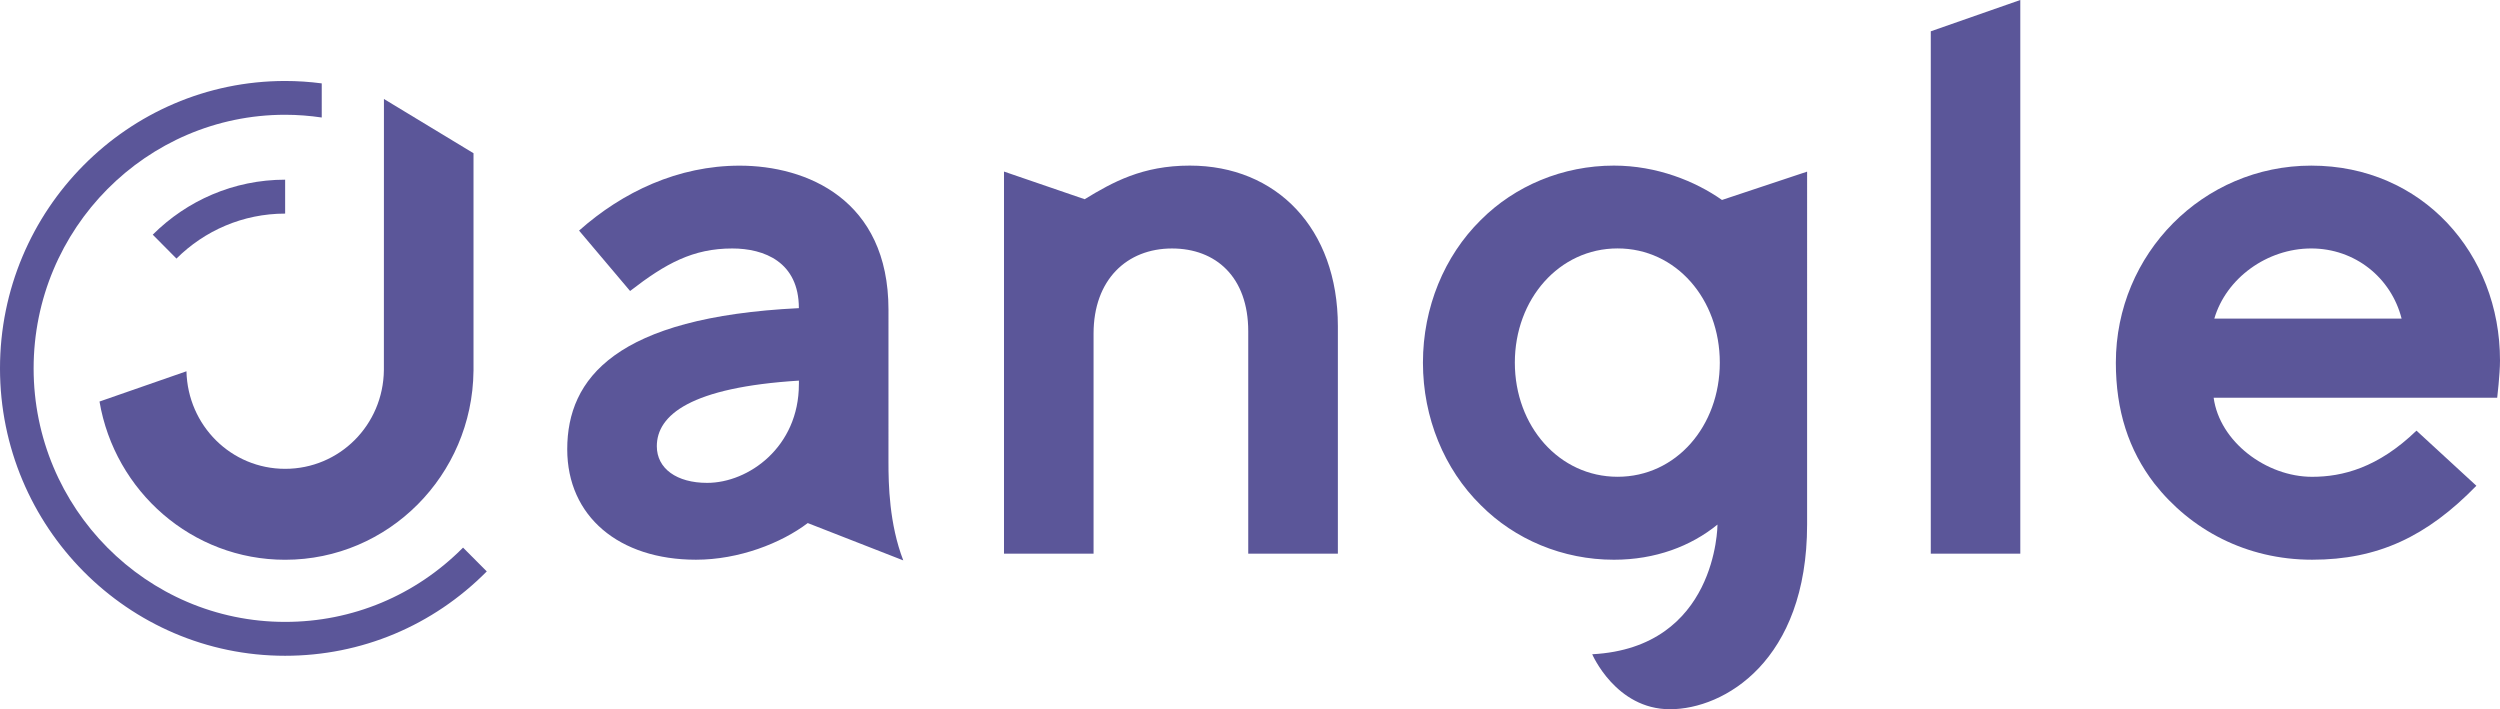 <?xml version="1.0" encoding="utf-8"?>
<!-- Generator: Adobe Illustrator 16.0.0, SVG Export Plug-In . SVG Version: 6.00 Build 0)  -->
<!DOCTYPE svg PUBLIC "-//W3C//DTD SVG 1.1//EN" "http://www.w3.org/Graphics/SVG/1.1/DTD/svg11.dtd">
<svg version="1.1" id="Layer_1" xmlns="http://www.w3.org/2000/svg" xmlns:xlink="http://www.w3.org/1999/xlink" x="0px" y="0px"
	 width="141px" height="40px" viewBox="0 0 141 40" enable-background="new 0 0 141 40" xml:space="preserve">
<g>
	<path fill="#5B5699" d="M50.11,17.466c0-6.228-4.632-8.123-8.393-8.123c-3.467,0-6.596,1.475-9.058,3.663l2.878,3.406
		c2.008-1.556,3.548-2.398,5.764-2.398c1.796,0,3.755,0.758,3.755,3.366c-10.312,0.505-13.064,3.956-13.064,7.957
		c0,3.789,2.921,6.231,7.261,6.231c2.421,0,4.805-0.931,6.304-2.067l5.387,2.105c-0.794-2.063-0.835-4.295-0.835-5.556L50.11,17.466
		L50.11,17.466z M45.057,21.674c0,3.535-2.837,5.56-5.174,5.56c-1.714,0-2.838-0.803-2.838-2.067c0-1.767,1.916-3.32,8.014-3.7
		v0.209L45.057,21.674L45.057,21.674z"/>
	<path fill="#5B5699" d="M67.106,9.34c-2.674,0-4.342,0.928-5.932,1.896l-4.549-1.56v21.551h5.052V18.814
		c0-3.036,1.876-4.8,4.425-4.8c2.463,0,4.299,1.6,4.299,4.672v12.54h5.055V18.394C75.454,12.878,71.99,9.34,67.106,9.34z"/>
	<polygon fill="#5B5699" points="108.896,31.228 113.945,31.228 113.945,0 108.896,1.766 	"/>
	<path fill="#5B5699" d="M141,20.328c0-6.021-4.383-10.987-10.643-10.987c-6.099,0-11.023,4.968-11.023,11.112
		c0,2.697,0.717,4.927,2.174,6.821c2.045,2.604,5.176,4.294,8.895,4.294c3.711,0,6.474-1.307,9.265-4.171l-3.379-3.109
		c-2.175,2.101-4.179,2.604-5.886,2.604c-2.588,0-5.217-1.979-5.553-4.46h15.992C140.839,22.433,141,21.124,141,20.328z
		 M124.887,17.971c0.665-2.273,2.965-3.958,5.469-3.958c2.459,0,4.506,1.641,5.095,3.958H124.887z"/>
	<path fill="#5B5699" d="M97.12,11.278c-1.499-1.055-3.67-1.938-6.095-1.938c-2.881,0-5.588,1.139-7.514,3.074
		c-2.048,2.02-3.257,4.923-3.257,8.039c0,3.114,1.209,6.019,3.257,8.033c1.926,1.943,4.633,3.083,7.514,3.083
		c2.336,0,4.341-0.761,5.841-1.983c0,0.075-0.036,6.944-7.065,7.314c0,0,1.329,3.101,4.383,3.101c3.06,0,7.734-2.72,7.737-10.415
		l0,0V9.68L97.12,11.278z M91.232,26.89c-3.297,0-5.795-2.856-5.795-6.438c0-3.579,2.498-6.441,5.795-6.441
		c3.302,0,5.765,2.86,5.765,6.441C96.997,24.032,94.537,26.89,91.232,26.89z"/>
	<g>
		<g>
			<path fill="#5B5699" d="M9.952,14.584c1.58-1.571,3.742-2.537,6.13-2.537v-1.913c-2.908,0-5.548,1.187-7.467,3.101L9.952,14.584z
				"/>
			<path fill="#5B5699" d="M21.654,5.583l-0.003,15.285c-0.031,3.104-2.505,5.574-5.57,5.574c-3.042,0-5.491-2.44-5.565-5.502
				l-4.904,1.707c0.861,5.064,5.218,8.924,10.469,8.924c5.828,0,10.559-4.761,10.624-10.646h0.001V8.642L21.654,5.583z"/>
		</g>
		<path fill="#5B5699" d="M26.116,30.885c-2.681,2.703-6.246,4.19-10.034,4.19c-7.822,0-14.186-6.412-14.186-14.297
			c0-7.886,6.364-14.302,14.182-14.305c0.702,0,1.391,0.055,2.068,0.154V4.703c-0.677-0.089-1.365-0.136-2.067-0.136l0,0
			c0,0,0,0-0.001,0h-0.001l0,0C7.211,4.573,0,11.84,0,20.776c0,8.938,7.214,16.21,16.079,16.21c4.298,0,8.336-1.691,11.375-4.758
			L26.116,30.885z"/>
	</g>
</g>
</svg>
